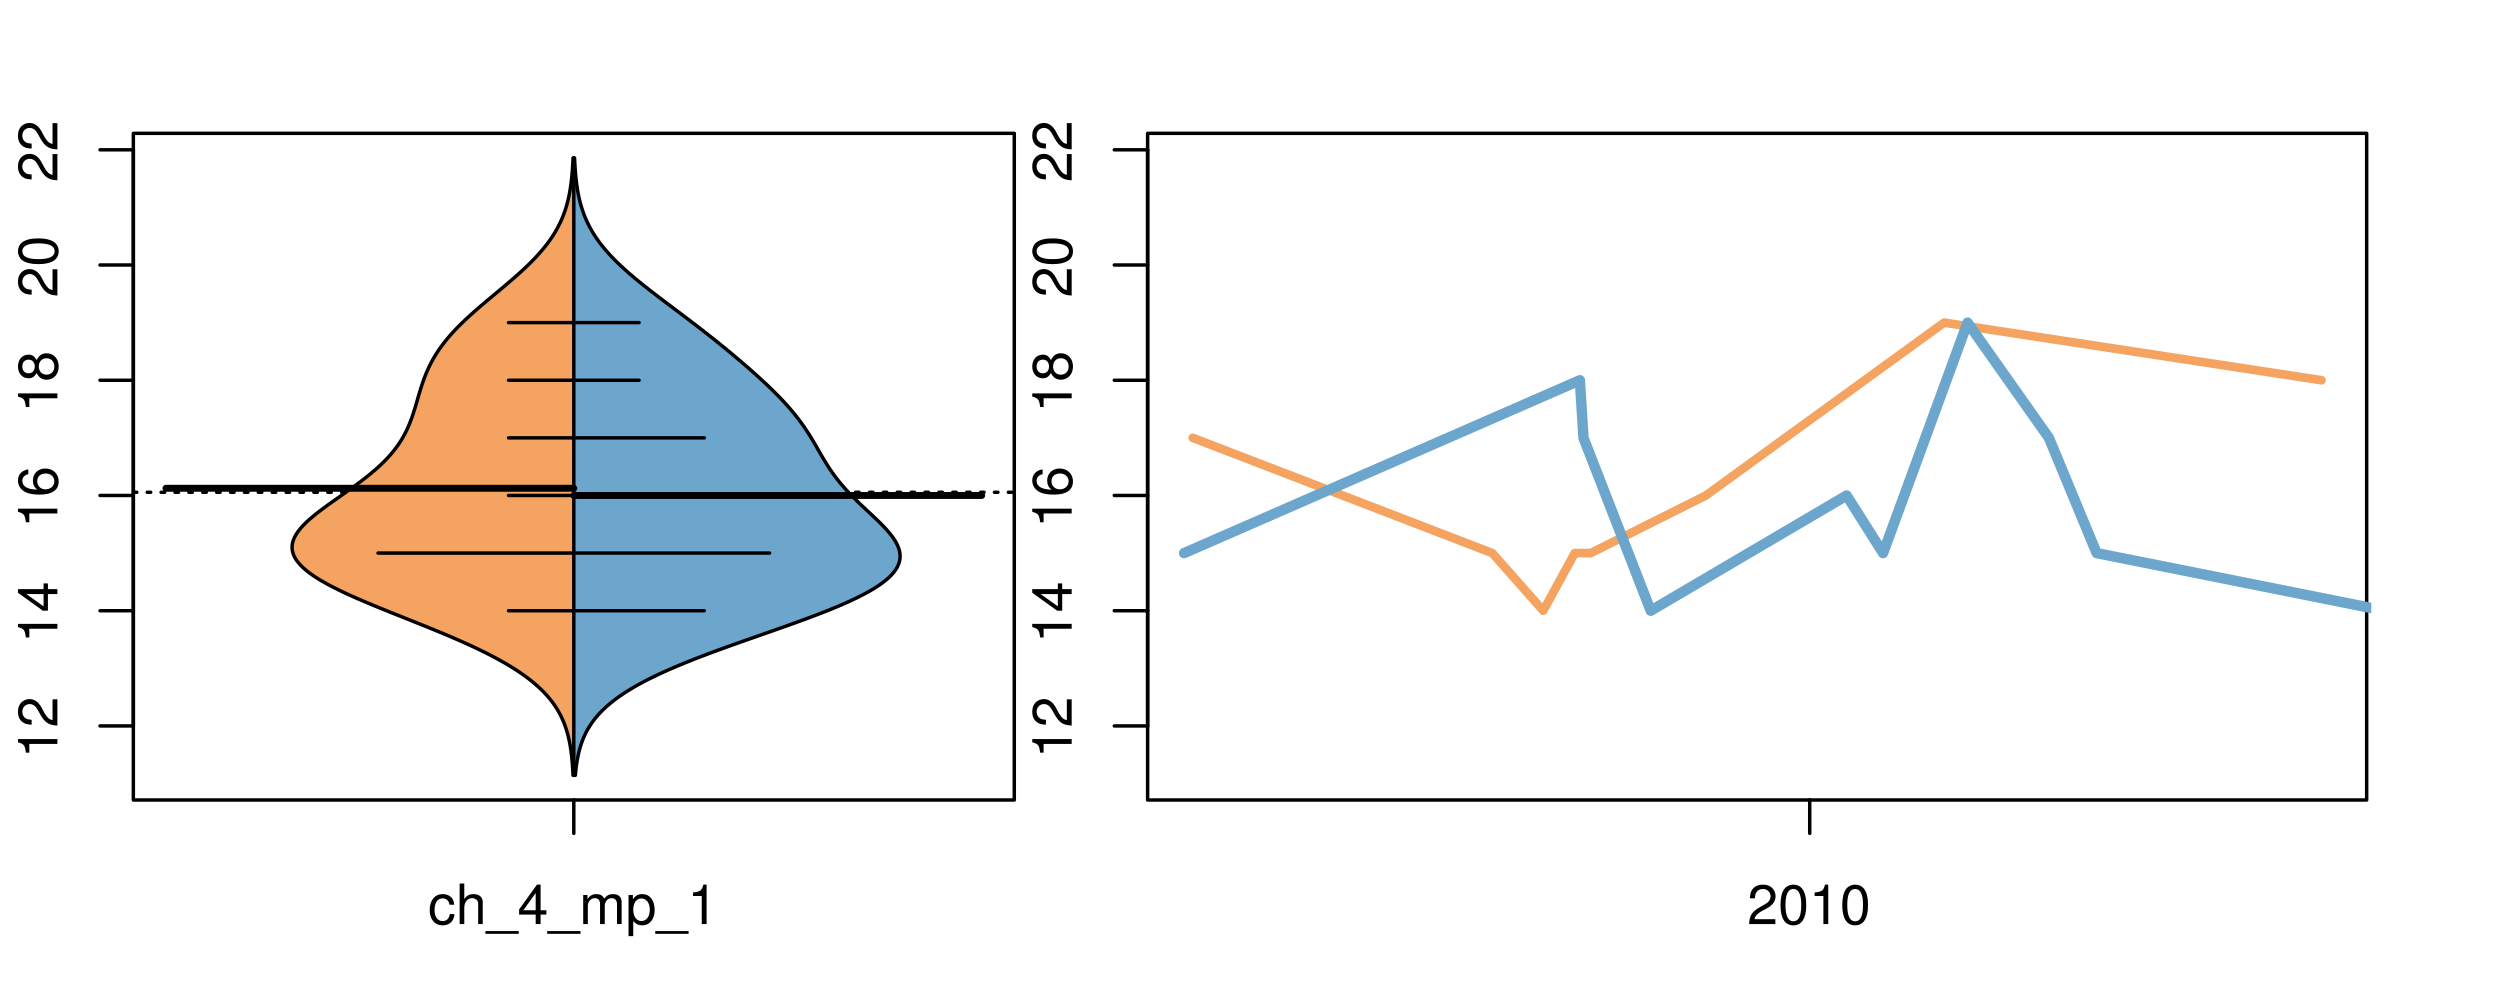 <?xml version="1.0" encoding="UTF-8"?>
<svg xmlns="http://www.w3.org/2000/svg" xmlns:xlink="http://www.w3.org/1999/xlink" width="540pt" height="216pt" viewBox="0 0 540 216" version="1.1">
<defs>
<g>
<symbol overflow="visible" id="glyph0-0">
<path style="stroke:none;" d="M -6.062 -3.109 L 0 -3.109 L 0 -4.156 L -8.516 -4.156 L -8.516 -3.469 C -7.203 -3.094 -7.016 -2.859 -6.812 -1.219 L -6.062 -1.219 Z M -6.062 -3.109 "/>
</symbol>
<symbol overflow="visible" id="glyph0-1">
<path style="stroke:none;" d="M -1.047 -6.078 L -1.047 -1.594 C -1.734 -1.703 -2.188 -2.094 -2.797 -3.125 L -3.438 -4.328 C -4.094 -5.516 -4.969 -6.125 -6.016 -6.125 C -6.719 -6.125 -7.375 -5.844 -7.844 -5.344 C -8.297 -4.844 -8.516 -4.219 -8.516 -3.406 C -8.516 -2.328 -8.125 -1.531 -7.406 -1.062 C -6.953 -0.75 -6.422 -0.625 -5.562 -0.594 L -5.562 -1.656 C -6.125 -1.688 -6.484 -1.766 -6.75 -1.906 C -7.266 -2.188 -7.578 -2.734 -7.578 -3.375 C -7.578 -4.328 -6.906 -5.047 -5.984 -5.047 C -5.312 -5.047 -4.734 -4.656 -4.312 -3.906 L -3.688 -2.797 C -2.672 -1.016 -1.875 -0.5 0 -0.406 L 0 -6.078 Z M -1.047 -6.078 "/>
</symbol>
<symbol overflow="visible" id="glyph0-2">
<path style="stroke:none;" d="M -2.047 -3.922 L 0 -3.922 L 0 -4.984 L -2.047 -4.984 L -2.047 -6.234 L -2.984 -6.234 L -2.984 -4.984 L -8.516 -4.984 L -8.516 -4.203 L -3.156 -0.344 L -2.047 -0.344 Z M -2.984 -3.922 L -2.984 -1.266 L -6.703 -3.922 Z M -2.984 -3.922 "/>
</symbol>
<symbol overflow="visible" id="glyph0-3">
<path style="stroke:none;" d="M -6.281 -5.969 C -7.688 -5.766 -8.516 -4.859 -8.516 -3.562 C -8.516 -2.625 -8.047 -1.781 -7.297 -1.281 C -6.469 -0.75 -5.422 -0.516 -3.875 -0.516 C -2.453 -0.516 -1.531 -0.734 -0.781 -1.234 C -0.094 -1.688 0.281 -2.438 0.281 -3.375 C 0.281 -4.984 -0.922 -6.156 -2.594 -6.156 C -4.172 -6.156 -5.297 -5.078 -5.297 -3.547 C -5.297 -2.719 -4.969 -2.047 -4.344 -1.594 C -6.422 -1.609 -7.578 -2.281 -7.578 -3.484 C -7.578 -4.234 -7.109 -4.75 -6.281 -4.922 Z M -4.359 -3.422 C -4.359 -4.438 -3.641 -5.078 -2.516 -5.078 C -1.438 -5.078 -0.656 -4.359 -0.656 -3.391 C -0.656 -2.406 -1.469 -1.656 -2.562 -1.656 C -3.625 -1.656 -4.359 -2.375 -4.359 -3.422 Z M -4.359 -3.422 "/>
</symbol>
<symbol overflow="visible" id="glyph0-4">
<path style="stroke:none;" d="M -4.469 -4.688 C -5 -5.562 -5.438 -5.859 -6.234 -5.859 C -7.578 -5.859 -8.516 -4.812 -8.516 -3.297 C -8.516 -1.797 -7.578 -0.75 -6.234 -0.75 C -5.453 -0.75 -5.016 -1.031 -4.469 -1.891 C -4.016 -0.922 -3.297 -0.438 -2.359 -0.438 C -0.797 -0.438 0.281 -1.625 0.281 -3.297 C 0.281 -4.984 -0.797 -6.156 -2.359 -6.156 C -3.297 -6.156 -4.016 -5.672 -4.469 -4.688 Z M -7.578 -3.297 C -7.578 -4.203 -7.047 -4.781 -6.219 -4.781 C -5.422 -4.781 -4.891 -4.188 -4.891 -3.297 C -4.891 -2.406 -5.422 -1.828 -6.234 -1.828 C -7.047 -1.828 -7.578 -2.406 -7.578 -3.297 Z M -4.016 -3.297 C -4.016 -4.359 -3.344 -5.078 -2.344 -5.078 C -1.328 -5.078 -0.656 -4.359 -0.656 -3.281 C -0.656 -2.25 -1.344 -1.531 -2.344 -1.531 C -3.344 -1.531 -4.016 -2.25 -4.016 -3.297 Z M -4.016 -3.297 "/>
</symbol>
<symbol overflow="visible" id="glyph0-5">
<path style="stroke:none;" d="M -8.516 -3.297 C -8.516 -2.516 -8.156 -1.781 -7.578 -1.344 C -6.828 -0.797 -5.688 -0.516 -4.109 -0.516 C -1.25 -0.516 0.281 -1.469 0.281 -3.297 C 0.281 -5.094 -1.25 -6.078 -4.047 -6.078 C -5.703 -6.078 -6.797 -5.812 -7.578 -5.25 C -8.172 -4.812 -8.516 -4.109 -8.516 -3.297 Z M -7.578 -3.297 C -7.578 -4.438 -6.422 -5 -4.141 -5 C -1.734 -5 -0.594 -4.453 -0.594 -3.281 C -0.594 -2.156 -1.781 -1.594 -4.109 -1.594 C -6.438 -1.594 -7.578 -2.156 -7.578 -3.297 Z M -7.578 -3.297 "/>
</symbol>
<symbol overflow="visible" id="glyph0-6">
<path style="stroke:none;" d="M -8.75 -5.938 L -8.75 -4.938 L -5.5 -4.938 C -6.125 -4.531 -6.469 -3.859 -6.469 -3.016 C -6.469 -1.375 -5.156 -0.312 -3.156 -0.312 C -1.031 -0.312 0.281 -1.359 0.281 -3.047 C 0.281 -3.906 -0.047 -4.516 -0.828 -5.047 L 0 -5.047 L 0 -5.938 Z M -5.531 -3.188 C -5.531 -4.266 -4.578 -4.938 -3.078 -4.938 C -1.625 -4.938 -0.656 -4.25 -0.656 -3.188 C -0.656 -2.094 -1.625 -1.359 -3.094 -1.359 C -4.562 -1.359 -5.531 -2.094 -5.531 -3.188 Z M -5.531 -3.188 "/>
</symbol>
<symbol overflow="visible" id="glyph0-7">
<path style="stroke:none;" d="M -6.281 -3.094 L -6.281 -2.047 L -7.266 -2.047 C -7.688 -2.047 -7.906 -2.297 -7.906 -2.75 C -7.906 -2.828 -7.906 -2.875 -7.891 -3.094 L -8.719 -3.094 C -8.766 -2.875 -8.781 -2.734 -8.781 -2.531 C -8.781 -1.609 -8.25 -1.062 -7.359 -1.062 L -6.281 -1.062 L -6.281 -0.219 L -5.469 -0.219 L -5.469 -1.062 L 0 -1.062 L 0 -2.047 L -5.469 -2.047 L -5.469 -3.094 Z M -6.281 -3.094 "/>
</symbol>
<symbol overflow="visible" id="glyph0-8">
<path style="stroke:none;" d="M 1.516 -6.938 L 1.516 0.266 L 2.109 0.266 L 2.109 -6.938 Z M 1.516 -6.938 "/>
</symbol>
<symbol overflow="visible" id="glyph0-9">
<path style="stroke:none;" d="M -6.469 -3.266 C -6.469 -1.5 -5.203 -0.438 -3.094 -0.438 C -0.984 -0.438 0.281 -1.484 0.281 -3.281 C 0.281 -5.047 -0.984 -6.125 -3.047 -6.125 C -5.219 -6.125 -6.469 -5.078 -6.469 -3.266 Z M -5.547 -3.281 C -5.547 -4.406 -4.625 -5.078 -3.062 -5.078 C -1.578 -5.078 -0.641 -4.375 -0.641 -3.281 C -0.641 -2.156 -1.578 -1.469 -3.094 -1.469 C -4.609 -1.469 -5.547 -2.156 -5.547 -3.281 Z M -5.547 -3.281 "/>
</symbol>
<symbol overflow="visible" id="glyph0-10">
<path style="stroke:none;" d="M -8.75 -1.828 L -8.75 -0.812 L 0 -0.812 L 0 -1.828 Z M -8.75 -1.828 "/>
</symbol>
<symbol overflow="visible" id="glyph0-11">
<path style="stroke:none;" d="M -1.25 -2.297 L -1.25 -1.047 L 0 -1.047 L 0 -2.297 Z M -1.25 -2.297 "/>
</symbol>
<symbol overflow="visible" id="glyph0-12">
<path style="stroke:none;" d="M 0 -3.422 L -6.281 -5.828 L -6.281 -4.703 L -1.188 -2.922 L -6.281 -1.25 L -6.281 -0.125 L 0 -2.328 Z M 0 -3.422 "/>
</symbol>
<symbol overflow="visible" id="glyph0-13">
<path style="stroke:none;" d="M -0.594 -6.422 C -0.562 -6.312 -0.562 -6.266 -0.562 -6.203 C -0.562 -5.859 -0.75 -5.656 -1.062 -5.656 L -4.75 -5.656 C -5.875 -5.656 -6.469 -4.844 -6.469 -3.297 C -6.469 -2.391 -6.203 -1.625 -5.734 -1.219 C -5.406 -0.922 -5.047 -0.797 -4.422 -0.781 L -4.422 -1.781 C -5.203 -1.875 -5.547 -2.328 -5.547 -3.266 C -5.547 -4.156 -5.203 -4.672 -4.609 -4.672 L -4.344 -4.672 C -3.922 -4.672 -3.75 -4.422 -3.641 -3.625 C -3.469 -2.203 -3.422 -1.984 -3.266 -1.609 C -2.969 -0.875 -2.406 -0.5 -1.578 -0.5 C -0.438 -0.5 0.281 -1.297 0.281 -2.562 C 0.281 -3.359 0 -4 -0.641 -4.703 C -0.016 -4.781 0.281 -5.094 0.281 -5.734 C 0.281 -5.938 0.25 -6.094 0.172 -6.422 Z M -1.984 -4.672 C -1.641 -4.672 -1.438 -4.578 -1.156 -4.266 C -0.797 -3.859 -0.594 -3.375 -0.594 -2.781 C -0.594 -2 -0.969 -1.547 -1.609 -1.547 C -2.266 -1.547 -2.609 -1.984 -2.766 -3.062 C -2.906 -4.109 -2.953 -4.328 -3.109 -4.672 Z M -1.984 -4.672 "/>
</symbol>
<symbol overflow="visible" id="glyph0-14">
<path style="stroke:none;" d="M 0 -5.781 L -6.281 -5.781 L -6.281 -4.781 L -2.719 -4.781 C -1.438 -4.781 -0.594 -4.109 -0.594 -3.078 C -0.594 -2.281 -1.078 -1.781 -1.844 -1.781 L -6.281 -1.781 L -6.281 -0.781 L -1.438 -0.781 C -0.391 -0.781 0.281 -1.562 0.281 -2.781 C 0.281 -3.703 -0.047 -4.297 -0.875 -4.891 L 0 -4.891 Z M 0 -5.781 "/>
</symbol>
<symbol overflow="visible" id="glyph0-15">
<path style="stroke:none;" d="M -2.812 -6.156 C -3.766 -6.156 -4.344 -6.078 -4.812 -5.906 C -5.844 -5.5 -6.469 -4.531 -6.469 -3.359 C -6.469 -1.609 -5.125 -0.484 -3.062 -0.484 C -1 -0.484 0.281 -1.578 0.281 -3.344 C 0.281 -4.781 -0.547 -5.766 -1.906 -6.031 L -1.906 -5.016 C -1.078 -4.734 -0.641 -4.172 -0.641 -3.375 C -0.641 -2.734 -0.938 -2.203 -1.469 -1.859 C -1.828 -1.625 -2.188 -1.531 -2.812 -1.531 Z M -3.625 -1.547 C -4.781 -1.625 -5.547 -2.344 -5.547 -3.344 C -5.547 -4.328 -4.734 -5.094 -3.703 -5.094 C -3.672 -5.094 -3.641 -5.094 -3.625 -5.078 Z M -3.625 -1.547 "/>
</symbol>
<symbol overflow="visible" id="glyph1-0">
<path style="stroke:none;" d="M 5.656 -4.172 C 5.609 -4.781 5.469 -5.188 5.234 -5.531 C 4.797 -6.125 4.047 -6.469 3.172 -6.469 C 1.469 -6.469 0.375 -5.125 0.375 -3.031 C 0.375 -1.016 1.453 0.281 3.156 0.281 C 4.656 0.281 5.609 -0.625 5.719 -2.156 L 4.719 -2.156 C 4.547 -1.156 4.031 -0.641 3.188 -0.641 C 2.078 -0.641 1.422 -1.547 1.422 -3.031 C 1.422 -4.609 2.062 -5.547 3.156 -5.547 C 4 -5.547 4.531 -5.047 4.641 -4.172 Z M 5.656 -4.172 "/>
</symbol>
<symbol overflow="visible" id="glyph1-1">
<path style="stroke:none;" d="M 0.844 -8.75 L 0.844 0 L 1.844 0 L 1.844 -3.469 C 1.844 -4.75 2.516 -5.594 3.547 -5.594 C 3.859 -5.594 4.188 -5.484 4.422 -5.297 C 4.719 -5.094 4.844 -4.797 4.844 -4.359 L 4.844 0 L 5.828 0 L 5.828 -4.75 C 5.828 -5.812 5.078 -6.469 3.859 -6.469 C 2.969 -6.469 2.422 -6.188 1.844 -5.422 L 1.844 -8.75 Z M 0.844 -8.75 "/>
</symbol>
<symbol overflow="visible" id="glyph1-2">
<path style="stroke:none;" d="M 6.938 1.516 L -0.266 1.516 L -0.266 2.109 L 6.938 2.109 Z M 6.938 1.516 "/>
</symbol>
<symbol overflow="visible" id="glyph1-3">
<path style="stroke:none;" d="M 3.922 -2.047 L 3.922 0 L 4.984 0 L 4.984 -2.047 L 6.234 -2.047 L 6.234 -2.984 L 4.984 -2.984 L 4.984 -8.516 L 4.203 -8.516 L 0.344 -3.156 L 0.344 -2.047 Z M 3.922 -2.984 L 1.266 -2.984 L 3.922 -6.703 Z M 3.922 -2.984 "/>
</symbol>
<symbol overflow="visible" id="glyph1-4">
<path style="stroke:none;" d="M 0.844 -6.281 L 0.844 0 L 1.844 0 L 1.844 -3.953 C 1.844 -4.859 2.516 -5.594 3.328 -5.594 C 4.062 -5.594 4.484 -5.141 4.484 -4.328 L 4.484 0 L 5.5 0 L 5.5 -3.953 C 5.5 -4.859 6.156 -5.594 6.969 -5.594 C 7.703 -5.594 8.141 -5.125 8.141 -4.328 L 8.141 0 L 9.141 0 L 9.141 -4.719 C 9.141 -5.844 8.5 -6.469 7.312 -6.469 C 6.484 -6.469 5.969 -6.219 5.391 -5.516 C 5.016 -6.188 4.516 -6.469 3.703 -6.469 C 2.859 -6.469 2.297 -6.156 1.766 -5.406 L 1.766 -6.281 Z M 0.844 -6.281 "/>
</symbol>
<symbol overflow="visible" id="glyph1-5">
<path style="stroke:none;" d="M 0.641 2.609 L 1.656 2.609 L 1.656 -0.656 C 2.188 -0.016 2.766 0.281 3.594 0.281 C 5.203 0.281 6.281 -1.031 6.281 -3.031 C 6.281 -5.141 5.25 -6.469 3.578 -6.469 C 2.719 -6.469 2.047 -6.078 1.578 -5.344 L 1.578 -6.281 L 0.641 -6.281 Z M 3.406 -5.531 C 4.516 -5.531 5.234 -4.562 5.234 -3.062 C 5.234 -1.625 4.5 -0.656 3.406 -0.656 C 2.359 -0.656 1.656 -1.625 1.656 -3.094 C 1.656 -4.578 2.359 -5.531 3.406 -5.531 Z M 3.406 -5.531 "/>
</symbol>
<symbol overflow="visible" id="glyph1-6">
<path style="stroke:none;" d="M 3.109 -6.062 L 3.109 0 L 4.156 0 L 4.156 -8.516 L 3.469 -8.516 C 3.094 -7.203 2.859 -7.016 1.219 -6.812 L 1.219 -6.062 Z M 3.109 -6.062 "/>
</symbol>
<symbol overflow="visible" id="glyph1-7">
<path style="stroke:none;" d="M 6.078 -1.047 L 1.594 -1.047 C 1.703 -1.734 2.094 -2.188 3.125 -2.797 L 4.328 -3.438 C 5.516 -4.094 6.125 -4.969 6.125 -6.016 C 6.125 -6.719 5.844 -7.375 5.344 -7.844 C 4.844 -8.297 4.219 -8.516 3.406 -8.516 C 2.328 -8.516 1.531 -8.125 1.062 -7.406 C 0.75 -6.953 0.625 -6.422 0.594 -5.562 L 1.656 -5.562 C 1.688 -6.125 1.766 -6.484 1.906 -6.75 C 2.188 -7.266 2.734 -7.578 3.375 -7.578 C 4.328 -7.578 5.047 -6.906 5.047 -5.984 C 5.047 -5.312 4.656 -4.734 3.906 -4.312 L 2.797 -3.688 C 1.016 -2.672 0.5 -1.875 0.406 0 L 6.078 0 Z M 6.078 -1.047 "/>
</symbol>
<symbol overflow="visible" id="glyph1-8">
<path style="stroke:none;" d="M 3.297 -8.516 C 2.516 -8.516 1.781 -8.156 1.344 -7.578 C 0.797 -6.828 0.516 -5.688 0.516 -4.109 C 0.516 -1.25 1.469 0.281 3.297 0.281 C 5.094 0.281 6.078 -1.25 6.078 -4.047 C 6.078 -5.703 5.812 -6.797 5.25 -7.578 C 4.812 -8.172 4.109 -8.516 3.297 -8.516 Z M 3.297 -7.578 C 4.438 -7.578 5 -6.422 5 -4.141 C 5 -1.734 4.453 -0.594 3.281 -0.594 C 2.156 -0.594 1.594 -1.781 1.594 -4.109 C 1.594 -6.438 2.156 -7.578 3.297 -7.578 Z M 3.297 -7.578 "/>
</symbol>
</g>
<clipPath id="clip1">
  <path d="M 28.801 28.801 L 220.086 28.801 L 220.086 173.801 L 28.801 173.801 Z M 28.801 28.801 "/>
</clipPath>
<clipPath id="clip2">
  <path d="M 247.887 28.801 L 512.199 28.801 L 512.199 173.801 L 247.887 173.801 Z M 247.887 28.801 "/>
</clipPath>
<clipPath id="clip3">
  <path d="M 233.484 14.398 L 526.598 14.398 L 526.598 188.199 L 233.484 188.199 Z M 233.484 14.398 "/>
</clipPath>
<clipPath id="clip4">
  <path d="M 247.887 28.801 L 512.199 28.801 L 512.199 173.801 L 247.887 173.801 Z M 247.887 28.801 "/>
</clipPath>
</defs>
<g id="surface616">
<path style="fill:none;stroke-width:0.75;stroke-linecap:round;stroke-linejoin:round;stroke:rgb(0%,0%,0%);stroke-opacity:1;stroke-miterlimit:10;" d="M 28.801 172.801 L 219.086 172.801 L 219.086 28.801 L 28.801 28.801 L 28.801 172.801 "/>
<path style="fill:none;stroke-width:0.75;stroke-linecap:round;stroke-linejoin:round;stroke:rgb(0%,0%,0%);stroke-opacity:1;stroke-miterlimit:10;" d="M 28.801 156.801 L 28.801 32.352 "/>
<path style="fill:none;stroke-width:0.75;stroke-linecap:round;stroke-linejoin:round;stroke:rgb(0%,0%,0%);stroke-opacity:1;stroke-miterlimit:10;" d="M 28.801 156.801 L 21.602 156.801 "/>
<path style="fill:none;stroke-width:0.75;stroke-linecap:round;stroke-linejoin:round;stroke:rgb(0%,0%,0%);stroke-opacity:1;stroke-miterlimit:10;" d="M 28.801 131.914 L 21.602 131.914 "/>
<path style="fill:none;stroke-width:0.75;stroke-linecap:round;stroke-linejoin:round;stroke:rgb(0%,0%,0%);stroke-opacity:1;stroke-miterlimit:10;" d="M 28.801 107.023 L 21.602 107.023 "/>
<path style="fill:none;stroke-width:0.75;stroke-linecap:round;stroke-linejoin:round;stroke:rgb(0%,0%,0%);stroke-opacity:1;stroke-miterlimit:10;" d="M 28.801 82.133 L 21.602 82.133 "/>
<path style="fill:none;stroke-width:0.75;stroke-linecap:round;stroke-linejoin:round;stroke:rgb(0%,0%,0%);stroke-opacity:1;stroke-miterlimit:10;" d="M 28.801 57.242 L 21.602 57.242 "/>
<path style="fill:none;stroke-width:0.75;stroke-linecap:round;stroke-linejoin:round;stroke:rgb(0%,0%,0%);stroke-opacity:1;stroke-miterlimit:10;" d="M 28.801 32.352 L 21.602 32.352 "/>
<g style="fill:rgb(0%,0%,0%);fill-opacity:1;">
  <use xlink:href="#glyph0-0" x="12.396" y="163.801"/>
  <use xlink:href="#glyph0-1" x="12.396" y="157.129"/>
</g>
<g style="fill:rgb(0%,0%,0%);fill-opacity:1;">
  <use xlink:href="#glyph0-0" x="12.396" y="138.914"/>
  <use xlink:href="#glyph0-2" x="12.396" y="132.242"/>
</g>
<g style="fill:rgb(0%,0%,0%);fill-opacity:1;">
  <use xlink:href="#glyph0-0" x="12.396" y="114.023"/>
  <use xlink:href="#glyph0-3" x="12.396" y="107.352"/>
</g>
<g style="fill:rgb(0%,0%,0%);fill-opacity:1;">
  <use xlink:href="#glyph0-0" x="12.396" y="89.133"/>
  <use xlink:href="#glyph0-4" x="12.396" y="82.461"/>
</g>
<g style="fill:rgb(0%,0%,0%);fill-opacity:1;">
  <use xlink:href="#glyph0-1" x="12.396" y="64.242"/>
  <use xlink:href="#glyph0-5" x="12.396" y="57.57"/>
</g>
<g style="fill:rgb(0%,0%,0%);fill-opacity:1;">
  <use xlink:href="#glyph0-1" x="12.396" y="39.352"/>
  <use xlink:href="#glyph0-1" x="12.396" y="32.68"/>
</g>
<path style="fill:none;stroke-width:0.75;stroke-linecap:round;stroke-linejoin:round;stroke:rgb(0%,0%,0%);stroke-opacity:1;stroke-miterlimit:10;" d="M 123.941 172.801 L 123.941 172.801 "/>
<path style="fill:none;stroke-width:0.75;stroke-linecap:round;stroke-linejoin:round;stroke:rgb(0%,0%,0%);stroke-opacity:1;stroke-miterlimit:10;" d="M 123.941 172.801 L 123.941 180 "/>
<g style="fill:rgb(0%,0%,0%);fill-opacity:1;">
  <use xlink:href="#glyph1-0" x="92.441" y="199.596"/>
  <use xlink:href="#glyph1-1" x="98.441" y="199.596"/>
  <use xlink:href="#glyph1-2" x="105.113" y="199.596"/>
  <use xlink:href="#glyph1-3" x="111.785" y="199.596"/>
  <use xlink:href="#glyph1-2" x="118.457" y="199.596"/>
  <use xlink:href="#glyph1-4" x="125.129" y="199.596"/>
  <use xlink:href="#glyph1-5" x="135.125" y="199.596"/>
  <use xlink:href="#glyph1-2" x="141.797" y="199.596"/>
  <use xlink:href="#glyph1-6" x="148.469" y="199.596"/>
</g>
<g clip-path="url(#clip1)" clip-rule="nonzero">
<path style="fill:none;stroke-width:0.75;stroke-linecap:round;stroke-linejoin:round;stroke:rgb(0%,0%,0%);stroke-opacity:1;stroke-dasharray:0.75,2.25;stroke-miterlimit:10;" d="M 28.801 106.332 L 219.086 106.332 "/>
<path style=" stroke:none;fill-rule:nonzero;fill:rgb(95.686%,64.314%,37.647%);fill-opacity:1;" d="M 123.941 34.133 L 123.781 34.133 L 123.758 34.656 L 123.742 34.918 L 123.73 35.176 L 123.715 35.438 L 123.703 35.699 L 123.684 35.961 L 123.668 36.223 L 123.652 36.48 L 123.594 37.266 L 123.57 37.523 L 123.523 38.047 L 123.469 38.57 L 123.441 38.828 L 123.348 39.613 L 123.312 39.875 L 123.277 40.133 L 123.199 40.656 L 123.113 41.18 L 123.066 41.438 L 123.02 41.699 L 122.918 42.223 L 122.863 42.484 L 122.805 42.742 L 122.746 43.004 L 122.621 43.527 L 122.555 43.789 L 122.484 44.047 L 122.336 44.57 L 122.258 44.832 L 122.176 45.094 L 122.09 45.352 L 122.004 45.613 L 121.816 46.137 L 121.719 46.398 L 121.617 46.656 L 121.512 46.918 L 121.293 47.441 L 121.176 47.703 L 121.055 47.961 L 120.805 48.484 L 120.672 48.746 L 120.535 49.008 L 120.398 49.266 L 120.254 49.527 L 120.105 49.789 L 119.953 50.051 L 119.797 50.312 L 119.637 50.57 L 119.301 51.094 L 119.129 51.355 L 118.949 51.617 L 118.77 51.875 L 118.582 52.137 L 118.391 52.398 L 118.195 52.66 L 117.996 52.922 L 117.789 53.18 L 117.582 53.441 L 117.371 53.703 L 117.152 53.965 L 116.93 54.227 L 116.703 54.484 L 116.242 55.008 L 116 55.27 L 115.762 55.527 L 115.012 56.312 L 114.492 56.832 L 114.227 57.094 L 113.957 57.355 L 113.41 57.879 L 113.133 58.137 L 112.852 58.398 L 112.566 58.66 L 111.988 59.184 L 111.695 59.441 L 111.402 59.703 L 111.105 59.965 L 110.504 60.488 L 110.199 60.746 L 109.59 61.27 L 108.973 61.793 L 108.664 62.051 L 107.414 63.098 L 107.102 63.355 L 105.852 64.402 L 105.539 64.66 L 104.922 65.184 L 104.609 65.445 L 104.305 65.707 L 103.996 65.965 L 103.691 66.227 L 102.789 67.012 L 102.492 67.27 L 101.906 67.793 L 101.328 68.316 L 101.047 68.574 L 100.766 68.836 L 100.211 69.359 L 99.941 69.621 L 99.672 69.879 L 99.406 70.141 L 99.145 70.402 L 98.887 70.664 L 98.633 70.926 L 98.383 71.184 L 98.137 71.445 L 97.895 71.707 L 97.656 71.969 L 97.422 72.23 L 97.191 72.488 L 96.746 73.012 L 96.527 73.273 L 96.316 73.531 L 96.105 73.793 L 95.898 74.055 L 95.699 74.316 L 95.504 74.578 L 95.312 74.836 L 95.121 75.098 L 94.938 75.359 L 94.758 75.621 L 94.582 75.883 L 94.414 76.141 L 94.246 76.402 L 94.082 76.664 L 93.922 76.926 L 93.77 77.188 L 93.617 77.445 L 93.469 77.707 L 93.324 77.969 L 93.184 78.23 L 93.051 78.492 L 92.918 78.75 L 92.66 79.273 L 92.539 79.535 L 92.422 79.797 L 92.305 80.055 L 92.191 80.316 L 91.973 80.84 L 91.871 81.102 L 91.766 81.359 L 91.57 81.883 L 91.383 82.406 L 91.293 82.664 L 91.203 82.926 L 91.117 83.188 L 91.035 83.449 L 90.949 83.711 L 90.867 83.969 L 90.785 84.23 L 90.551 85.016 L 90.473 85.273 L 90.398 85.535 L 90.32 85.797 L 90.246 86.059 L 90.168 86.32 L 90.094 86.578 L 90.016 86.84 L 89.941 87.102 L 89.863 87.363 L 89.789 87.625 L 89.711 87.883 L 89.629 88.145 L 89.551 88.406 L 89.387 88.93 L 89.301 89.188 L 89.219 89.449 L 88.949 90.234 L 88.855 90.492 L 88.758 90.754 L 88.555 91.277 L 88.449 91.539 L 88.344 91.797 L 88.234 92.059 L 88 92.582 L 87.879 92.84 L 87.621 93.363 L 87.488 93.625 L 87.352 93.887 L 87.207 94.145 L 87.062 94.406 L 86.91 94.668 L 86.754 94.93 L 86.594 95.191 L 86.426 95.449 L 86.258 95.711 L 85.898 96.234 L 85.711 96.496 L 85.52 96.754 L 85.32 97.016 L 85.117 97.277 L 84.91 97.539 L 84.691 97.801 L 84.473 98.059 L 84.246 98.32 L 83.777 98.844 L 83.531 99.105 L 83.281 99.363 L 83.023 99.625 L 82.762 99.887 L 82.496 100.148 L 82.223 100.41 L 81.941 100.668 L 81.656 100.93 L 81.367 101.191 L 81.07 101.453 L 80.77 101.715 L 80.461 101.973 L 80.148 102.234 L 79.832 102.496 L 79.512 102.758 L 79.184 103.02 L 78.852 103.277 L 78.516 103.539 L 78.176 103.801 L 77.832 104.062 L 77.484 104.324 L 77.133 104.582 L 76.777 104.844 L 76.059 105.367 L 75.695 105.629 L 75.332 105.887 L 74.961 106.148 L 74.594 106.41 L 74.223 106.672 L 73.855 106.934 L 73.484 107.191 L 72.371 107.977 L 72.004 108.238 L 71.637 108.496 L 71.27 108.758 L 70.906 109.02 L 70.188 109.543 L 69.836 109.801 L 69.484 110.062 L 69.141 110.324 L 68.801 110.586 L 68.465 110.844 L 67.816 111.367 L 67.5 111.629 L 67.195 111.891 L 66.891 112.148 L 66.602 112.41 L 66.316 112.672 L 66.043 112.934 L 65.523 113.453 L 65.281 113.715 L 65.043 113.977 L 64.824 114.238 L 64.613 114.5 L 64.418 114.758 L 64.23 115.02 L 64.055 115.281 L 63.898 115.543 L 63.75 115.805 L 63.621 116.062 L 63.5 116.324 L 63.395 116.586 L 63.309 116.848 L 63.23 117.109 L 63.176 117.367 L 63.129 117.629 L 63.102 117.891 L 63.094 118.152 L 63.094 118.414 L 63.121 118.672 L 63.152 118.934 L 63.211 119.195 L 63.281 119.457 L 63.367 119.719 L 63.473 119.977 L 63.59 120.238 L 63.73 120.5 L 63.887 120.762 L 64.055 121.023 L 64.246 121.281 L 64.449 121.543 L 64.676 121.805 L 64.91 122.066 L 65.168 122.328 L 65.438 122.586 L 65.723 122.848 L 66.031 123.109 L 66.348 123.371 L 66.688 123.633 L 67.035 123.891 L 67.402 124.152 L 67.781 124.414 L 68.172 124.676 L 68.586 124.938 L 69.008 125.195 L 69.449 125.457 L 69.898 125.719 L 70.359 125.98 L 70.84 126.242 L 71.324 126.5 L 71.828 126.762 L 72.336 127.023 L 72.859 127.285 L 73.395 127.547 L 73.934 127.805 L 75.051 128.328 L 75.625 128.59 L 76.203 128.848 L 76.789 129.109 L 77.387 129.371 L 77.988 129.633 L 78.602 129.895 L 79.215 130.152 L 79.836 130.414 L 81.094 130.938 L 81.73 131.199 L 82.367 131.457 L 83.656 131.98 L 84.305 132.242 L 84.957 132.504 L 85.609 132.762 L 86.262 133.023 L 86.918 133.285 L 87.57 133.547 L 88.227 133.809 L 88.879 134.066 L 90.836 134.852 L 91.48 135.113 L 92.129 135.371 L 93.41 135.895 L 94.047 136.156 L 94.68 136.418 L 95.309 136.676 L 95.934 136.938 L 96.555 137.199 L 97.168 137.461 L 97.777 137.723 L 98.383 137.98 L 98.98 138.242 L 99.574 138.504 L 100.16 138.766 L 100.742 139.027 L 101.312 139.285 L 101.879 139.547 L 102.441 139.809 L 102.988 140.07 L 103.539 140.332 L 104.074 140.59 L 104.602 140.852 L 105.125 141.113 L 105.637 141.375 L 106.145 141.637 L 106.641 141.895 L 107.133 142.156 L 107.613 142.418 L 108.086 142.68 L 108.551 142.941 L 109.008 143.199 L 109.457 143.461 L 109.895 143.723 L 110.324 143.984 L 110.746 144.246 L 111.16 144.504 L 111.566 144.766 L 111.961 145.027 L 112.348 145.289 L 112.727 145.551 L 113.098 145.809 L 113.461 146.07 L 113.812 146.332 L 114.16 146.594 L 114.492 146.852 L 114.824 147.113 L 115.145 147.375 L 115.762 147.898 L 116.055 148.156 L 116.344 148.418 L 116.621 148.68 L 116.895 148.941 L 117.16 149.203 L 117.418 149.461 L 117.668 149.723 L 117.91 149.984 L 118.145 150.246 L 118.375 150.508 L 118.594 150.766 L 118.812 151.027 L 119.219 151.551 L 119.414 151.812 L 119.602 152.07 L 119.785 152.332 L 119.961 152.594 L 120.129 152.855 L 120.293 153.117 L 120.453 153.375 L 120.605 153.637 L 120.754 153.898 L 120.895 154.16 L 121.031 154.422 L 121.164 154.68 L 121.293 154.941 L 121.414 155.203 L 121.531 155.465 L 121.645 155.727 L 121.754 155.984 L 121.957 156.508 L 122.055 156.77 L 122.145 157.031 L 122.234 157.289 L 122.32 157.551 L 122.477 158.074 L 122.551 158.336 L 122.625 158.594 L 122.758 159.117 L 122.816 159.379 L 122.879 159.641 L 122.934 159.898 L 122.988 160.16 L 123.09 160.684 L 123.137 160.945 L 123.18 161.203 L 123.223 161.465 L 123.301 161.988 L 123.336 162.25 L 123.371 162.508 L 123.406 162.77 L 123.438 163.031 L 123.465 163.293 L 123.496 163.555 L 123.52 163.812 L 123.547 164.074 L 123.594 164.598 L 123.613 164.855 L 123.672 165.641 L 123.688 165.902 L 123.703 166.16 L 123.734 166.684 L 123.758 167.207 L 123.77 167.465 L 123.941 167.465 Z M 123.941 34.133 "/>
<path style="fill:none;stroke-width:0.75;stroke-linecap:round;stroke-linejoin:round;stroke:rgb(0%,0%,0%);stroke-opacity:1;stroke-miterlimit:10;" d="M 123.941 34.133 L 123.781 34.133 L 123.758 34.656 L 123.742 34.918 L 123.73 35.176 L 123.715 35.438 L 123.703 35.699 L 123.684 35.961 L 123.668 36.223 L 123.652 36.48 L 123.594 37.266 L 123.57 37.523 L 123.523 38.047 L 123.469 38.57 L 123.441 38.828 L 123.348 39.613 L 123.312 39.875 L 123.277 40.133 L 123.199 40.656 L 123.113 41.18 L 123.066 41.438 L 123.02 41.699 L 122.918 42.223 L 122.863 42.484 L 122.805 42.742 L 122.746 43.004 L 122.621 43.527 L 122.555 43.789 L 122.484 44.047 L 122.336 44.57 L 122.258 44.832 L 122.176 45.094 L 122.09 45.352 L 122.004 45.613 L 121.816 46.137 L 121.719 46.398 L 121.617 46.656 L 121.512 46.918 L 121.293 47.441 L 121.176 47.703 L 121.055 47.961 L 120.805 48.484 L 120.672 48.746 L 120.535 49.008 L 120.398 49.266 L 120.254 49.527 L 120.105 49.789 L 119.953 50.051 L 119.797 50.312 L 119.637 50.57 L 119.301 51.094 L 119.129 51.355 L 118.949 51.617 L 118.77 51.875 L 118.582 52.137 L 118.391 52.398 L 118.195 52.66 L 117.996 52.922 L 117.789 53.18 L 117.582 53.441 L 117.371 53.703 L 117.152 53.965 L 116.93 54.227 L 116.703 54.484 L 116.242 55.008 L 116 55.27 L 115.762 55.527 L 115.012 56.312 L 114.492 56.832 L 114.227 57.094 L 113.957 57.355 L 113.41 57.879 L 113.133 58.137 L 112.852 58.398 L 112.566 58.66 L 111.988 59.184 L 111.695 59.441 L 111.402 59.703 L 111.105 59.965 L 110.504 60.488 L 110.199 60.746 L 109.59 61.27 L 108.973 61.793 L 108.664 62.051 L 107.414 63.098 L 107.102 63.355 L 105.852 64.402 L 105.539 64.66 L 104.922 65.184 L 104.609 65.445 L 104.305 65.707 L 103.996 65.965 L 103.691 66.227 L 102.789 67.012 L 102.492 67.27 L 101.906 67.793 L 101.328 68.316 L 101.047 68.574 L 100.766 68.836 L 100.211 69.359 L 99.941 69.621 L 99.672 69.879 L 99.406 70.141 L 99.145 70.402 L 98.887 70.664 L 98.633 70.926 L 98.383 71.184 L 98.137 71.445 L 97.895 71.707 L 97.656 71.969 L 97.422 72.23 L 97.191 72.488 L 96.746 73.012 L 96.527 73.273 L 96.316 73.531 L 96.105 73.793 L 95.898 74.055 L 95.699 74.316 L 95.504 74.578 L 95.312 74.836 L 95.121 75.098 L 94.938 75.359 L 94.758 75.621 L 94.582 75.883 L 94.414 76.141 L 94.246 76.402 L 94.082 76.664 L 93.922 76.926 L 93.77 77.188 L 93.617 77.445 L 93.469 77.707 L 93.324 77.969 L 93.184 78.23 L 93.051 78.492 L 92.918 78.75 L 92.66 79.273 L 92.539 79.535 L 92.422 79.797 L 92.305 80.055 L 92.191 80.316 L 91.973 80.84 L 91.871 81.102 L 91.766 81.359 L 91.57 81.883 L 91.383 82.406 L 91.293 82.664 L 91.203 82.926 L 91.117 83.188 L 91.035 83.449 L 90.949 83.711 L 90.867 83.969 L 90.785 84.23 L 90.551 85.016 L 90.473 85.273 L 90.398 85.535 L 90.32 85.797 L 90.246 86.059 L 90.168 86.32 L 90.094 86.578 L 90.016 86.84 L 89.941 87.102 L 89.863 87.363 L 89.789 87.625 L 89.711 87.883 L 89.629 88.145 L 89.551 88.406 L 89.387 88.93 L 89.301 89.188 L 89.219 89.449 L 88.949 90.234 L 88.855 90.492 L 88.758 90.754 L 88.555 91.277 L 88.449 91.539 L 88.344 91.797 L 88.234 92.059 L 88 92.582 L 87.879 92.84 L 87.621 93.363 L 87.488 93.625 L 87.352 93.887 L 87.207 94.145 L 87.062 94.406 L 86.91 94.668 L 86.754 94.93 L 86.594 95.191 L 86.426 95.449 L 86.258 95.711 L 85.898 96.234 L 85.711 96.496 L 85.52 96.754 L 85.32 97.016 L 85.117 97.277 L 84.91 97.539 L 84.691 97.801 L 84.473 98.059 L 84.246 98.32 L 83.777 98.844 L 83.531 99.105 L 83.281 99.363 L 83.023 99.625 L 82.762 99.887 L 82.496 100.148 L 82.223 100.41 L 81.941 100.668 L 81.656 100.93 L 81.367 101.191 L 81.07 101.453 L 80.77 101.715 L 80.461 101.973 L 80.148 102.234 L 79.832 102.496 L 79.512 102.758 L 79.184 103.02 L 78.852 103.277 L 78.516 103.539 L 78.176 103.801 L 77.832 104.062 L 77.484 104.324 L 77.133 104.582 L 76.777 104.844 L 76.059 105.367 L 75.695 105.629 L 75.332 105.887 L 74.961 106.148 L 74.594 106.41 L 74.223 106.672 L 73.855 106.934 L 73.484 107.191 L 72.371 107.977 L 72.004 108.238 L 71.637 108.496 L 71.27 108.758 L 70.906 109.02 L 70.188 109.543 L 69.836 109.801 L 69.484 110.062 L 69.141 110.324 L 68.801 110.586 L 68.465 110.844 L 67.816 111.367 L 67.5 111.629 L 67.195 111.891 L 66.891 112.148 L 66.602 112.41 L 66.316 112.672 L 66.043 112.934 L 65.523 113.453 L 65.281 113.715 L 65.043 113.977 L 64.824 114.238 L 64.613 114.5 L 64.418 114.758 L 64.23 115.02 L 64.055 115.281 L 63.898 115.543 L 63.75 115.805 L 63.621 116.062 L 63.5 116.324 L 63.395 116.586 L 63.309 116.848 L 63.23 117.109 L 63.176 117.367 L 63.129 117.629 L 63.102 117.891 L 63.094 118.152 L 63.094 118.414 L 63.121 118.672 L 63.152 118.934 L 63.211 119.195 L 63.281 119.457 L 63.367 119.719 L 63.473 119.977 L 63.59 120.238 L 63.73 120.5 L 63.887 120.762 L 64.055 121.023 L 64.246 121.281 L 64.449 121.543 L 64.676 121.805 L 64.91 122.066 L 65.168 122.328 L 65.438 122.586 L 65.723 122.848 L 66.031 123.109 L 66.348 123.371 L 66.688 123.633 L 67.035 123.891 L 67.402 124.152 L 67.781 124.414 L 68.172 124.676 L 68.586 124.938 L 69.008 125.195 L 69.449 125.457 L 69.898 125.719 L 70.359 125.98 L 70.84 126.242 L 71.324 126.5 L 71.828 126.762 L 72.336 127.023 L 72.859 127.285 L 73.395 127.547 L 73.934 127.805 L 75.051 128.328 L 75.625 128.59 L 76.203 128.848 L 76.789 129.109 L 77.387 129.371 L 77.988 129.633 L 78.602 129.895 L 79.215 130.152 L 79.836 130.414 L 81.094 130.938 L 81.73 131.199 L 82.367 131.457 L 83.656 131.98 L 84.305 132.242 L 84.957 132.504 L 85.609 132.762 L 86.262 133.023 L 86.918 133.285 L 87.57 133.547 L 88.227 133.809 L 88.879 134.066 L 90.836 134.852 L 91.48 135.113 L 92.129 135.371 L 93.41 135.895 L 94.047 136.156 L 94.68 136.418 L 95.309 136.676 L 95.934 136.938 L 96.555 137.199 L 97.168 137.461 L 97.777 137.723 L 98.383 137.98 L 98.98 138.242 L 99.574 138.504 L 100.16 138.766 L 100.742 139.027 L 101.312 139.285 L 101.879 139.547 L 102.441 139.809 L 102.988 140.07 L 103.539 140.332 L 104.074 140.59 L 104.602 140.852 L 105.125 141.113 L 105.637 141.375 L 106.145 141.637 L 106.641 141.895 L 107.133 142.156 L 107.613 142.418 L 108.086 142.68 L 108.551 142.941 L 109.008 143.199 L 109.457 143.461 L 109.895 143.723 L 110.324 143.984 L 110.746 144.246 L 111.16 144.504 L 111.566 144.766 L 111.961 145.027 L 112.348 145.289 L 112.727 145.551 L 113.098 145.809 L 113.461 146.07 L 113.812 146.332 L 114.16 146.594 L 114.492 146.852 L 114.824 147.113 L 115.145 147.375 L 115.762 147.898 L 116.055 148.156 L 116.344 148.418 L 116.621 148.68 L 116.895 148.941 L 117.16 149.203 L 117.418 149.461 L 117.668 149.723 L 117.91 149.984 L 118.145 150.246 L 118.375 150.508 L 118.594 150.766 L 118.812 151.027 L 119.219 151.551 L 119.414 151.812 L 119.602 152.07 L 119.785 152.332 L 119.961 152.594 L 120.129 152.855 L 120.293 153.117 L 120.453 153.375 L 120.605 153.637 L 120.754 153.898 L 120.895 154.16 L 121.031 154.422 L 121.164 154.68 L 121.293 154.941 L 121.414 155.203 L 121.531 155.465 L 121.645 155.727 L 121.754 155.984 L 121.957 156.508 L 122.055 156.77 L 122.145 157.031 L 122.234 157.289 L 122.32 157.551 L 122.477 158.074 L 122.551 158.336 L 122.625 158.594 L 122.758 159.117 L 122.816 159.379 L 122.879 159.641 L 122.934 159.898 L 122.988 160.16 L 123.09 160.684 L 123.137 160.945 L 123.18 161.203 L 123.223 161.465 L 123.301 161.988 L 123.336 162.25 L 123.371 162.508 L 123.406 162.77 L 123.438 163.031 L 123.465 163.293 L 123.496 163.555 L 123.52 163.812 L 123.547 164.074 L 123.594 164.598 L 123.613 164.855 L 123.672 165.641 L 123.688 165.902 L 123.703 166.16 L 123.734 166.684 L 123.758 167.207 L 123.77 167.465 L 123.941 167.465 "/>
<path style=" stroke:none;fill-rule:nonzero;fill:rgb(42.353%,65.098%,80.392%);fill-opacity:1;" d="M 123.941 167.465 L 124.273 167.465 L 124.297 167.207 L 124.32 166.945 L 124.402 166.16 L 124.434 165.902 L 124.465 165.641 L 124.535 165.117 L 124.574 164.855 L 124.613 164.598 L 124.699 164.074 L 124.746 163.812 L 124.797 163.555 L 124.906 163.031 L 125.023 162.508 L 125.09 162.25 L 125.156 161.988 L 125.227 161.727 L 125.301 161.465 L 125.379 161.203 L 125.461 160.945 L 125.547 160.684 L 125.637 160.422 L 125.832 159.898 L 125.934 159.641 L 126.152 159.117 L 126.395 158.594 L 126.523 158.336 L 126.656 158.074 L 126.797 157.812 L 126.941 157.551 L 127.094 157.289 L 127.25 157.031 L 127.414 156.77 L 127.586 156.508 L 127.762 156.246 L 127.945 155.984 L 128.137 155.727 L 128.336 155.465 L 128.543 155.203 L 128.754 154.941 L 128.973 154.68 L 129.203 154.422 L 129.438 154.16 L 129.684 153.898 L 129.938 153.637 L 130.199 153.375 L 130.469 153.117 L 130.746 152.855 L 131.035 152.594 L 131.332 152.332 L 131.637 152.07 L 131.953 151.812 L 132.277 151.551 L 132.613 151.289 L 132.953 151.027 L 133.309 150.766 L 133.672 150.508 L 134.047 150.246 L 134.43 149.984 L 134.82 149.723 L 135.227 149.461 L 135.637 149.203 L 136.062 148.941 L 136.496 148.68 L 136.938 148.418 L 137.395 148.156 L 137.855 147.898 L 138.816 147.375 L 139.312 147.113 L 139.82 146.852 L 140.332 146.594 L 141.395 146.07 L 141.941 145.809 L 142.496 145.551 L 143.062 145.289 L 143.637 145.027 L 144.219 144.766 L 144.816 144.504 L 145.414 144.246 L 146.027 143.984 L 146.648 143.723 L 147.273 143.461 L 147.914 143.199 L 148.559 142.941 L 149.211 142.68 L 149.871 142.418 L 150.539 142.156 L 151.215 141.895 L 151.895 141.637 L 152.586 141.375 L 153.281 141.113 L 153.98 140.852 L 154.688 140.59 L 155.398 140.332 L 156.836 139.809 L 158.289 139.285 L 159.023 139.027 L 159.758 138.766 L 160.496 138.504 L 161.98 137.98 L 162.723 137.723 L 163.469 137.461 L 164.211 137.199 L 165.703 136.676 L 166.445 136.418 L 167.93 135.895 L 169.406 135.371 L 170.137 135.113 L 170.867 134.852 L 171.594 134.59 L 173.031 134.066 L 173.738 133.809 L 174.445 133.547 L 175.145 133.285 L 175.836 133.023 L 176.523 132.762 L 177.195 132.504 L 177.867 132.242 L 178.527 131.98 L 179.176 131.719 L 179.82 131.457 L 180.449 131.199 L 181.078 130.938 L 181.684 130.676 L 182.285 130.414 L 182.875 130.152 L 183.449 129.895 L 184.02 129.633 L 184.566 129.371 L 185.109 129.109 L 185.637 128.848 L 186.148 128.59 L 186.648 128.328 L 187.133 128.066 L 187.609 127.805 L 188.062 127.547 L 188.504 127.285 L 188.93 127.023 L 189.34 126.762 L 189.742 126.5 L 190.117 126.242 L 190.488 125.98 L 190.832 125.719 L 191.164 125.457 L 191.484 125.195 L 191.781 124.938 L 192.07 124.676 L 192.336 124.414 L 192.586 124.152 L 192.82 123.891 L 193.039 123.633 L 193.246 123.371 L 193.426 123.109 L 193.598 122.848 L 193.75 122.586 L 193.887 122.328 L 194.008 122.066 L 194.113 121.805 L 194.207 121.543 L 194.273 121.281 L 194.332 121.023 L 194.375 120.762 L 194.402 120.5 L 194.418 120.238 L 194.414 119.977 L 194.398 119.719 L 194.367 119.457 L 194.324 119.195 L 194.266 118.934 L 194.195 118.672 L 194.113 118.414 L 194.016 118.152 L 193.906 117.891 L 193.789 117.629 L 193.656 117.367 L 193.516 117.109 L 193.359 116.848 L 193.199 116.586 L 193.027 116.324 L 192.844 116.062 L 192.652 115.805 L 192.453 115.543 L 192.246 115.281 L 192.031 115.02 L 191.809 114.758 L 191.578 114.5 L 191.344 114.238 L 191.102 113.977 L 190.855 113.715 L 190.602 113.453 L 190.348 113.195 L 190.086 112.934 L 189.555 112.41 L 189.285 112.148 L 189.012 111.891 L 188.734 111.629 L 188.461 111.367 L 188.184 111.105 L 187.902 110.844 L 187.625 110.586 L 187.344 110.324 L 186.789 109.801 L 186.508 109.543 L 186.234 109.281 L 185.957 109.02 L 185.684 108.758 L 185.414 108.496 L 185.145 108.238 L 184.613 107.715 L 184.352 107.453 L 184.094 107.191 L 183.84 106.934 L 183.586 106.672 L 183.336 106.41 L 182.852 105.887 L 182.617 105.629 L 182.383 105.367 L 182.152 105.105 L 181.707 104.582 L 181.488 104.324 L 181.273 104.062 L 180.859 103.539 L 180.656 103.277 L 180.461 103.02 L 180.266 102.758 L 180.074 102.496 L 179.891 102.234 L 179.703 101.973 L 179.523 101.715 L 179.172 101.191 L 179 100.93 L 178.832 100.668 L 178.668 100.41 L 178.34 99.887 L 178.184 99.625 L 178.023 99.363 L 177.867 99.105 L 177.715 98.844 L 177.559 98.582 L 177.406 98.32 L 177.258 98.059 L 177.105 97.801 L 176.957 97.539 L 176.805 97.277 L 176.656 97.016 L 176.504 96.754 L 176.355 96.496 L 175.746 95.449 L 175.59 95.191 L 175.277 94.668 L 174.957 94.145 L 174.793 93.887 L 174.629 93.625 L 174.461 93.363 L 174.117 92.84 L 173.945 92.582 L 173.586 92.059 L 173.402 91.797 L 173.219 91.539 L 173.031 91.277 L 172.84 91.016 L 172.645 90.754 L 172.445 90.492 L 172.246 90.234 L 172.043 89.973 L 171.836 89.711 L 171.414 89.188 L 171.195 88.93 L 170.977 88.668 L 170.531 88.145 L 170.301 87.883 L 170.07 87.625 L 169.836 87.363 L 169.359 86.84 L 169.117 86.578 L 168.871 86.32 L 168.371 85.797 L 168.117 85.535 L 167.859 85.273 L 167.078 84.492 L 166.812 84.23 L 166.543 83.969 L 166.273 83.711 L 166.004 83.449 L 165.73 83.188 L 165.176 82.664 L 164.895 82.406 L 164.613 82.145 L 163.758 81.359 L 163.469 81.102 L 163.18 80.84 L 162.301 80.055 L 162.004 79.797 L 161.707 79.535 L 160.805 78.75 L 160.504 78.492 L 159.895 77.969 L 159.277 77.445 L 158.969 77.188 L 158.66 76.926 L 157.723 76.141 L 157.406 75.883 L 156.773 75.359 L 156.453 75.098 L 156.137 74.836 L 155.812 74.578 L 155.492 74.316 L 154.52 73.531 L 154.191 73.273 L 153.535 72.75 L 153.203 72.488 L 152.871 72.23 L 152.207 71.707 L 151.535 71.184 L 151.199 70.926 L 150.863 70.664 L 149.844 69.879 L 149.5 69.621 L 149.16 69.359 L 148.129 68.574 L 147.781 68.316 L 147.438 68.055 L 147.09 67.793 L 146.746 67.531 L 146.398 67.27 L 146.051 67.012 L 145.703 66.75 L 145.359 66.488 L 144.664 65.965 L 144.316 65.707 L 143.973 65.445 L 143.625 65.184 L 142.938 64.66 L 142.594 64.402 L 142.25 64.141 L 141.91 63.879 L 141.566 63.617 L 141.23 63.355 L 140.891 63.098 L 140.219 62.574 L 139.555 62.051 L 139.223 61.793 L 138.898 61.531 L 138.57 61.27 L 137.93 60.746 L 137.609 60.488 L 137.297 60.227 L 136.98 59.965 L 136.672 59.703 L 136.367 59.441 L 136.062 59.184 L 135.762 58.922 L 135.465 58.66 L 134.879 58.137 L 134.594 57.879 L 134.031 57.355 L 133.484 56.832 L 133.219 56.574 L 132.953 56.312 L 132.695 56.051 L 132.188 55.527 L 131.941 55.27 L 131.699 55.008 L 131.461 54.746 L 131.23 54.484 L 131 54.227 L 130.773 53.965 L 130.555 53.703 L 130.34 53.441 L 130.129 53.18 L 129.922 52.922 L 129.719 52.66 L 129.52 52.398 L 129.328 52.137 L 129.141 51.875 L 128.957 51.617 L 128.777 51.355 L 128.602 51.094 L 128.43 50.832 L 128.262 50.57 L 128.102 50.312 L 127.945 50.051 L 127.793 49.789 L 127.496 49.266 L 127.359 49.008 L 127.223 48.746 L 127.09 48.484 L 126.961 48.223 L 126.836 47.961 L 126.719 47.703 L 126.598 47.441 L 126.379 46.918 L 126.273 46.656 L 126.172 46.398 L 125.977 45.875 L 125.797 45.352 L 125.715 45.094 L 125.633 44.832 L 125.477 44.309 L 125.402 44.047 L 125.332 43.789 L 125.266 43.527 L 125.141 43.004 L 125.082 42.742 L 125.023 42.484 L 124.969 42.223 L 124.867 41.699 L 124.82 41.438 L 124.773 41.18 L 124.688 40.656 L 124.609 40.133 L 124.574 39.875 L 124.504 39.352 L 124.473 39.09 L 124.445 38.828 L 124.414 38.57 L 124.391 38.309 L 124.363 38.047 L 124.316 37.523 L 124.293 37.266 L 124.234 36.48 L 124.219 36.223 L 124.199 35.961 L 124.168 35.438 L 124.156 35.176 L 124.141 34.918 L 124.105 34.133 L 123.941 34.133 Z M 123.941 167.465 "/>
<path style="fill:none;stroke-width:0.75;stroke-linecap:round;stroke-linejoin:round;stroke:rgb(0%,0%,0%);stroke-opacity:1;stroke-miterlimit:10;" d="M 123.941 167.465 L 124.273 167.465 L 124.297 167.207 L 124.32 166.945 L 124.402 166.16 L 124.434 165.902 L 124.465 165.641 L 124.535 165.117 L 124.574 164.855 L 124.613 164.598 L 124.699 164.074 L 124.746 163.812 L 124.797 163.555 L 124.906 163.031 L 125.023 162.508 L 125.09 162.25 L 125.156 161.988 L 125.227 161.727 L 125.301 161.465 L 125.379 161.203 L 125.461 160.945 L 125.547 160.684 L 125.637 160.422 L 125.832 159.898 L 125.934 159.641 L 126.152 159.117 L 126.395 158.594 L 126.523 158.336 L 126.656 158.074 L 126.797 157.812 L 126.941 157.551 L 127.094 157.289 L 127.25 157.031 L 127.414 156.77 L 127.586 156.508 L 127.762 156.246 L 127.945 155.984 L 128.137 155.727 L 128.336 155.465 L 128.543 155.203 L 128.754 154.941 L 128.973 154.68 L 129.203 154.422 L 129.438 154.16 L 129.684 153.898 L 129.938 153.637 L 130.199 153.375 L 130.469 153.117 L 130.746 152.855 L 131.035 152.594 L 131.332 152.332 L 131.637 152.07 L 131.953 151.812 L 132.277 151.551 L 132.613 151.289 L 132.953 151.027 L 133.309 150.766 L 133.672 150.508 L 134.047 150.246 L 134.43 149.984 L 134.82 149.723 L 135.227 149.461 L 135.637 149.203 L 136.062 148.941 L 136.496 148.68 L 136.938 148.418 L 137.395 148.156 L 137.855 147.898 L 138.816 147.375 L 139.312 147.113 L 139.82 146.852 L 140.332 146.594 L 141.395 146.07 L 141.941 145.809 L 142.496 145.551 L 143.062 145.289 L 143.637 145.027 L 144.219 144.766 L 144.816 144.504 L 145.414 144.246 L 146.027 143.984 L 146.648 143.723 L 147.273 143.461 L 147.914 143.199 L 148.559 142.941 L 149.211 142.68 L 149.871 142.418 L 150.539 142.156 L 151.215 141.895 L 151.895 141.637 L 152.586 141.375 L 153.281 141.113 L 153.98 140.852 L 154.688 140.59 L 155.398 140.332 L 156.836 139.809 L 158.289 139.285 L 159.023 139.027 L 159.758 138.766 L 160.496 138.504 L 161.98 137.98 L 162.723 137.723 L 163.469 137.461 L 164.211 137.199 L 165.703 136.676 L 166.445 136.418 L 167.93 135.895 L 169.406 135.371 L 170.137 135.113 L 170.867 134.852 L 171.594 134.59 L 173.031 134.066 L 173.738 133.809 L 174.445 133.547 L 175.145 133.285 L 175.836 133.023 L 176.523 132.762 L 177.195 132.504 L 177.867 132.242 L 178.527 131.98 L 179.176 131.719 L 179.82 131.457 L 180.449 131.199 L 181.078 130.938 L 181.684 130.676 L 182.285 130.414 L 182.875 130.152 L 183.449 129.895 L 184.02 129.633 L 184.566 129.371 L 185.109 129.109 L 185.637 128.848 L 186.148 128.59 L 186.648 128.328 L 187.133 128.066 L 187.609 127.805 L 188.062 127.547 L 188.504 127.285 L 188.93 127.023 L 189.34 126.762 L 189.742 126.5 L 190.117 126.242 L 190.488 125.98 L 190.832 125.719 L 191.164 125.457 L 191.484 125.195 L 191.781 124.938 L 192.07 124.676 L 192.336 124.414 L 192.586 124.152 L 192.82 123.891 L 193.039 123.633 L 193.246 123.371 L 193.426 123.109 L 193.598 122.848 L 193.75 122.586 L 193.887 122.328 L 194.008 122.066 L 194.113 121.805 L 194.207 121.543 L 194.273 121.281 L 194.332 121.023 L 194.375 120.762 L 194.402 120.5 L 194.418 120.238 L 194.414 119.977 L 194.398 119.719 L 194.367 119.457 L 194.324 119.195 L 194.266 118.934 L 194.195 118.672 L 194.113 118.414 L 194.016 118.152 L 193.906 117.891 L 193.789 117.629 L 193.656 117.367 L 193.516 117.109 L 193.359 116.848 L 193.199 116.586 L 193.027 116.324 L 192.844 116.062 L 192.652 115.805 L 192.453 115.543 L 192.246 115.281 L 192.031 115.02 L 191.809 114.758 L 191.578 114.5 L 191.344 114.238 L 191.102 113.977 L 190.855 113.715 L 190.602 113.453 L 190.348 113.195 L 190.086 112.934 L 189.555 112.41 L 189.285 112.148 L 189.012 111.891 L 188.734 111.629 L 188.461 111.367 L 188.184 111.105 L 187.902 110.844 L 187.625 110.586 L 187.344 110.324 L 186.789 109.801 L 186.508 109.543 L 186.234 109.281 L 185.957 109.02 L 185.684 108.758 L 185.414 108.496 L 185.145 108.238 L 184.613 107.715 L 184.352 107.453 L 184.094 107.191 L 183.84 106.934 L 183.586 106.672 L 183.336 106.41 L 182.852 105.887 L 182.617 105.629 L 182.383 105.367 L 182.152 105.105 L 181.707 104.582 L 181.488 104.324 L 181.273 104.062 L 180.859 103.539 L 180.656 103.277 L 180.461 103.02 L 180.266 102.758 L 180.074 102.496 L 179.891 102.234 L 179.703 101.973 L 179.523 101.715 L 179.172 101.191 L 179 100.93 L 178.832 100.668 L 178.668 100.41 L 178.34 99.887 L 178.184 99.625 L 178.023 99.363 L 177.867 99.105 L 177.715 98.844 L 177.559 98.582 L 177.406 98.32 L 177.258 98.059 L 177.105 97.801 L 176.957 97.539 L 176.805 97.277 L 176.656 97.016 L 176.504 96.754 L 176.355 96.496 L 175.746 95.449 L 175.59 95.191 L 175.277 94.668 L 174.957 94.145 L 174.793 93.887 L 174.629 93.625 L 174.461 93.363 L 174.117 92.84 L 173.945 92.582 L 173.586 92.059 L 173.402 91.797 L 173.219 91.539 L 173.031 91.277 L 172.84 91.016 L 172.645 90.754 L 172.445 90.492 L 172.246 90.234 L 172.043 89.973 L 171.836 89.711 L 171.414 89.188 L 171.195 88.93 L 170.977 88.668 L 170.531 88.145 L 170.301 87.883 L 170.07 87.625 L 169.836 87.363 L 169.359 86.84 L 169.117 86.578 L 168.871 86.32 L 168.371 85.797 L 168.117 85.535 L 167.859 85.273 L 167.078 84.492 L 166.812 84.23 L 166.543 83.969 L 166.273 83.711 L 166.004 83.449 L 165.73 83.188 L 165.176 82.664 L 164.895 82.406 L 164.613 82.145 L 163.758 81.359 L 163.469 81.102 L 163.18 80.84 L 162.301 80.055 L 162.004 79.797 L 161.707 79.535 L 160.805 78.75 L 160.504 78.492 L 159.895 77.969 L 159.277 77.445 L 158.969 77.188 L 158.66 76.926 L 157.723 76.141 L 157.406 75.883 L 156.773 75.359 L 156.453 75.098 L 156.137 74.836 L 155.812 74.578 L 155.492 74.316 L 154.52 73.531 L 154.191 73.273 L 153.535 72.75 L 153.203 72.488 L 152.871 72.23 L 152.207 71.707 L 151.535 71.184 L 151.199 70.926 L 150.863 70.664 L 149.844 69.879 L 149.5 69.621 L 149.16 69.359 L 148.129 68.574 L 147.781 68.316 L 147.438 68.055 L 147.09 67.793 L 146.746 67.531 L 146.398 67.27 L 146.051 67.012 L 145.703 66.75 L 145.359 66.488 L 144.664 65.965 L 144.316 65.707 L 143.973 65.445 L 143.625 65.184 L 142.938 64.66 L 142.594 64.402 L 142.25 64.141 L 141.91 63.879 L 141.566 63.617 L 141.23 63.355 L 140.891 63.098 L 140.219 62.574 L 139.555 62.051 L 139.223 61.793 L 138.898 61.531 L 138.57 61.27 L 137.93 60.746 L 137.609 60.488 L 137.297 60.227 L 136.98 59.965 L 136.672 59.703 L 136.367 59.441 L 136.062 59.184 L 135.762 58.922 L 135.465 58.66 L 134.879 58.137 L 134.594 57.879 L 134.031 57.355 L 133.484 56.832 L 133.219 56.574 L 132.953 56.312 L 132.695 56.051 L 132.188 55.527 L 131.941 55.27 L 131.699 55.008 L 131.461 54.746 L 131.23 54.484 L 131 54.227 L 130.773 53.965 L 130.555 53.703 L 130.34 53.441 L 130.129 53.18 L 129.922 52.922 L 129.719 52.66 L 129.52 52.398 L 129.328 52.137 L 129.141 51.875 L 128.957 51.617 L 128.777 51.355 L 128.602 51.094 L 128.43 50.832 L 128.262 50.57 L 128.102 50.312 L 127.945 50.051 L 127.793 49.789 L 127.496 49.266 L 127.359 49.008 L 127.223 48.746 L 127.09 48.484 L 126.961 48.223 L 126.836 47.961 L 126.719 47.703 L 126.598 47.441 L 126.379 46.918 L 126.273 46.656 L 126.172 46.398 L 125.977 45.875 L 125.797 45.352 L 125.715 45.094 L 125.633 44.832 L 125.477 44.309 L 125.402 44.047 L 125.332 43.789 L 125.266 43.527 L 125.141 43.004 L 125.082 42.742 L 125.023 42.484 L 124.969 42.223 L 124.867 41.699 L 124.82 41.438 L 124.773 41.18 L 124.688 40.656 L 124.609 40.133 L 124.574 39.875 L 124.504 39.352 L 124.473 39.09 L 124.445 38.828 L 124.414 38.57 L 124.391 38.309 L 124.363 38.047 L 124.316 37.523 L 124.293 37.266 L 124.234 36.48 L 124.219 36.223 L 124.199 35.961 L 124.168 35.438 L 124.156 35.176 L 124.141 34.918 L 124.105 34.133 L 123.941 34.133 "/>
<path style="fill:none;stroke-width:1.5;stroke-linecap:round;stroke-linejoin:round;stroke:rgb(0%,0%,0%);stroke-opacity:1;stroke-miterlimit:10;" d="M 35.848 105.469 L 123.941 105.469 "/>
<path style="fill:none;stroke-width:1.5;stroke-linecap:round;stroke-linejoin:round;stroke:rgb(0%,0%,0%);stroke-opacity:1;stroke-miterlimit:10;" d="M 123.941 107.023 L 212.039 107.023 "/>
<path style="fill:none;stroke-width:0.75;stroke-linecap:round;stroke-linejoin:round;stroke:rgb(0%,0%,0%);stroke-opacity:1;stroke-miterlimit:10;" d="M 109.848 131.914 L 123.941 131.914 "/>
<path style="fill:none;stroke-width:0.75;stroke-linecap:round;stroke-linejoin:round;stroke:rgb(0%,0%,0%);stroke-opacity:1;stroke-miterlimit:10;" d="M 81.656 119.469 L 123.941 119.469 "/>
<path style="fill:none;stroke-width:0.75;stroke-linecap:round;stroke-linejoin:round;stroke:rgb(0%,0%,0%);stroke-opacity:1;stroke-miterlimit:10;" d="M 109.848 107.023 L 123.941 107.023 "/>
<path style="fill:none;stroke-width:0.75;stroke-linecap:round;stroke-linejoin:round;stroke:rgb(0%,0%,0%);stroke-opacity:1;stroke-miterlimit:10;" d="M 109.848 94.578 L 123.941 94.578 "/>
<path style="fill:none;stroke-width:0.75;stroke-linecap:round;stroke-linejoin:round;stroke:rgb(0%,0%,0%);stroke-opacity:1;stroke-miterlimit:10;" d="M 109.848 82.133 L 123.941 82.133 "/>
<path style="fill:none;stroke-width:0.75;stroke-linecap:round;stroke-linejoin:round;stroke:rgb(0%,0%,0%);stroke-opacity:1;stroke-miterlimit:10;" d="M 109.848 69.688 L 123.941 69.688 "/>
<path style="fill:none;stroke-width:0.75;stroke-linecap:round;stroke-linejoin:round;stroke:rgb(0%,0%,0%);stroke-opacity:1;stroke-miterlimit:10;" d="M 123.941 131.914 L 152.133 131.914 "/>
<path style="fill:none;stroke-width:0.75;stroke-linecap:round;stroke-linejoin:round;stroke:rgb(0%,0%,0%);stroke-opacity:1;stroke-miterlimit:10;" d="M 123.941 119.469 L 166.23 119.469 "/>
<path style="fill:none;stroke-width:0.75;stroke-linecap:round;stroke-linejoin:round;stroke:rgb(0%,0%,0%);stroke-opacity:1;stroke-miterlimit:10;" d="M 123.941 107.023 L 138.039 107.023 "/>
<path style="fill:none;stroke-width:0.75;stroke-linecap:round;stroke-linejoin:round;stroke:rgb(0%,0%,0%);stroke-opacity:1;stroke-miterlimit:10;" d="M 123.941 94.578 L 152.133 94.578 "/>
<path style="fill:none;stroke-width:0.75;stroke-linecap:round;stroke-linejoin:round;stroke:rgb(0%,0%,0%);stroke-opacity:1;stroke-miterlimit:10;" d="M 123.941 82.133 L 138.039 82.133 "/>
<path style="fill:none;stroke-width:0.75;stroke-linecap:round;stroke-linejoin:round;stroke:rgb(0%,0%,0%);stroke-opacity:1;stroke-miterlimit:10;" d="M 123.941 69.688 L 138.039 69.688 "/>
<path style="fill:none;stroke-width:0.75;stroke-linecap:round;stroke-linejoin:round;stroke:rgb(0%,0%,0%);stroke-opacity:1;stroke-miterlimit:10;" d="M 123.941 167.465 L 123.941 34.133 "/>
</g>
<g clip-path="url(#clip2)" clip-rule="nonzero">
<path style="fill:none;stroke-width:1.875;stroke-linecap:round;stroke-linejoin:round;stroke:rgb(95.686%,64.314%,37.647%);stroke-opacity:1;stroke-miterlimit:10;" d="M 257.637 94.578 L 322.332 119.469 L 333.344 131.914 L 340.141 119.469 L 343.609 119.469 L 368.461 107.023 L 419.922 69.688 L 501.449 82.133 "/>
</g>
<path style="fill:none;stroke-width:0.75;stroke-linecap:round;stroke-linejoin:round;stroke:rgb(0%,0%,0%);stroke-opacity:1;stroke-miterlimit:10;" d="M 390.898 172.801 L 390.898 172.801 "/>
<path style="fill:none;stroke-width:0.75;stroke-linecap:round;stroke-linejoin:round;stroke:rgb(0%,0%,0%);stroke-opacity:1;stroke-miterlimit:10;" d="M 390.898 172.801 L 390.898 180 "/>
<g style="fill:rgb(0%,0%,0%);fill-opacity:1;">
  <use xlink:href="#glyph1-7" x="377.398" y="199.596"/>
  <use xlink:href="#glyph1-8" x="384.07" y="199.596"/>
  <use xlink:href="#glyph1-6" x="390.742" y="199.596"/>
  <use xlink:href="#glyph1-8" x="397.414" y="199.596"/>
</g>
<path style="fill:none;stroke-width:0.75;stroke-linecap:round;stroke-linejoin:round;stroke:rgb(0%,0%,0%);stroke-opacity:1;stroke-miterlimit:10;" d="M 247.887 156.801 L 247.887 32.352 "/>
<path style="fill:none;stroke-width:0.75;stroke-linecap:round;stroke-linejoin:round;stroke:rgb(0%,0%,0%);stroke-opacity:1;stroke-miterlimit:10;" d="M 247.887 156.801 L 240.688 156.801 "/>
<path style="fill:none;stroke-width:0.75;stroke-linecap:round;stroke-linejoin:round;stroke:rgb(0%,0%,0%);stroke-opacity:1;stroke-miterlimit:10;" d="M 247.887 131.914 L 240.688 131.914 "/>
<path style="fill:none;stroke-width:0.75;stroke-linecap:round;stroke-linejoin:round;stroke:rgb(0%,0%,0%);stroke-opacity:1;stroke-miterlimit:10;" d="M 247.887 107.023 L 240.688 107.023 "/>
<path style="fill:none;stroke-width:0.75;stroke-linecap:round;stroke-linejoin:round;stroke:rgb(0%,0%,0%);stroke-opacity:1;stroke-miterlimit:10;" d="M 247.887 82.133 L 240.688 82.133 "/>
<path style="fill:none;stroke-width:0.75;stroke-linecap:round;stroke-linejoin:round;stroke:rgb(0%,0%,0%);stroke-opacity:1;stroke-miterlimit:10;" d="M 247.887 57.242 L 240.688 57.242 "/>
<path style="fill:none;stroke-width:0.75;stroke-linecap:round;stroke-linejoin:round;stroke:rgb(0%,0%,0%);stroke-opacity:1;stroke-miterlimit:10;" d="M 247.887 32.352 L 240.688 32.352 "/>
<g style="fill:rgb(0%,0%,0%);fill-opacity:1;">
  <use xlink:href="#glyph0-0" x="231.482" y="163.801"/>
  <use xlink:href="#glyph0-1" x="231.482" y="157.129"/>
</g>
<g style="fill:rgb(0%,0%,0%);fill-opacity:1;">
  <use xlink:href="#glyph0-0" x="231.482" y="138.914"/>
  <use xlink:href="#glyph0-2" x="231.482" y="132.242"/>
</g>
<g style="fill:rgb(0%,0%,0%);fill-opacity:1;">
  <use xlink:href="#glyph0-0" x="231.482" y="114.023"/>
  <use xlink:href="#glyph0-3" x="231.482" y="107.352"/>
</g>
<g style="fill:rgb(0%,0%,0%);fill-opacity:1;">
  <use xlink:href="#glyph0-0" x="231.482" y="89.133"/>
  <use xlink:href="#glyph0-4" x="231.482" y="82.461"/>
</g>
<g style="fill:rgb(0%,0%,0%);fill-opacity:1;">
  <use xlink:href="#glyph0-1" x="231.482" y="64.242"/>
  <use xlink:href="#glyph0-5" x="231.482" y="57.57"/>
</g>
<g style="fill:rgb(0%,0%,0%);fill-opacity:1;">
  <use xlink:href="#glyph0-1" x="231.482" y="39.352"/>
  <use xlink:href="#glyph0-1" x="231.482" y="32.68"/>
</g>
<path style="fill:none;stroke-width:0.75;stroke-linecap:round;stroke-linejoin:round;stroke:rgb(0%,0%,0%);stroke-opacity:1;stroke-miterlimit:10;" d="M 247.887 172.801 L 511.199 172.801 L 511.199 28.801 L 247.887 28.801 L 247.887 172.801 "/>
<g clip-path="url(#clip3)" clip-rule="nonzero">
<g style="fill:rgb(0%,0%,0%);fill-opacity:1;">
  <use xlink:href="#glyph0-6" x="202.682" y="138.301"/>
  <use xlink:href="#glyph0-7" x="202.682" y="131.629"/>
  <use xlink:href="#glyph0-8" x="202.682" y="128.293"/>
  <use xlink:href="#glyph0-9" x="202.682" y="121.621"/>
  <use xlink:href="#glyph0-10" x="202.682" y="114.949"/>
  <use xlink:href="#glyph0-6" x="202.682" y="112.285"/>
  <use xlink:href="#glyph0-11" x="202.682" y="105.613"/>
  <use xlink:href="#glyph0-2" x="202.682" y="102.277"/>
  <use xlink:href="#glyph0-11" x="202.682" y="95.605"/>
  <use xlink:href="#glyph0-12" x="202.682" y="92.27"/>
  <use xlink:href="#glyph0-13" x="202.682" y="86.27"/>
  <use xlink:href="#glyph0-10" x="202.682" y="79.598"/>
  <use xlink:href="#glyph0-14" x="202.682" y="76.934"/>
  <use xlink:href="#glyph0-15" x="202.682" y="70.262"/>
</g>
</g>
<g clip-path="url(#clip4)" clip-rule="nonzero">
<path style="fill:none;stroke-width:2.25;stroke-linecap:round;stroke-linejoin:round;stroke:rgb(42.353%,65.098%,80.392%);stroke-opacity:1;stroke-miterlimit:10;" d="M 255.77 119.469 L 341.25 82.133 L 342.031 94.578 L 356.555 131.914 L 398.875 107.023 L 406.746 119.469 L 424.992 69.688 L 442.562 94.578 L 452.875 119.469 L 515.109 131.914 "/>
</g>
</g>
</svg>
